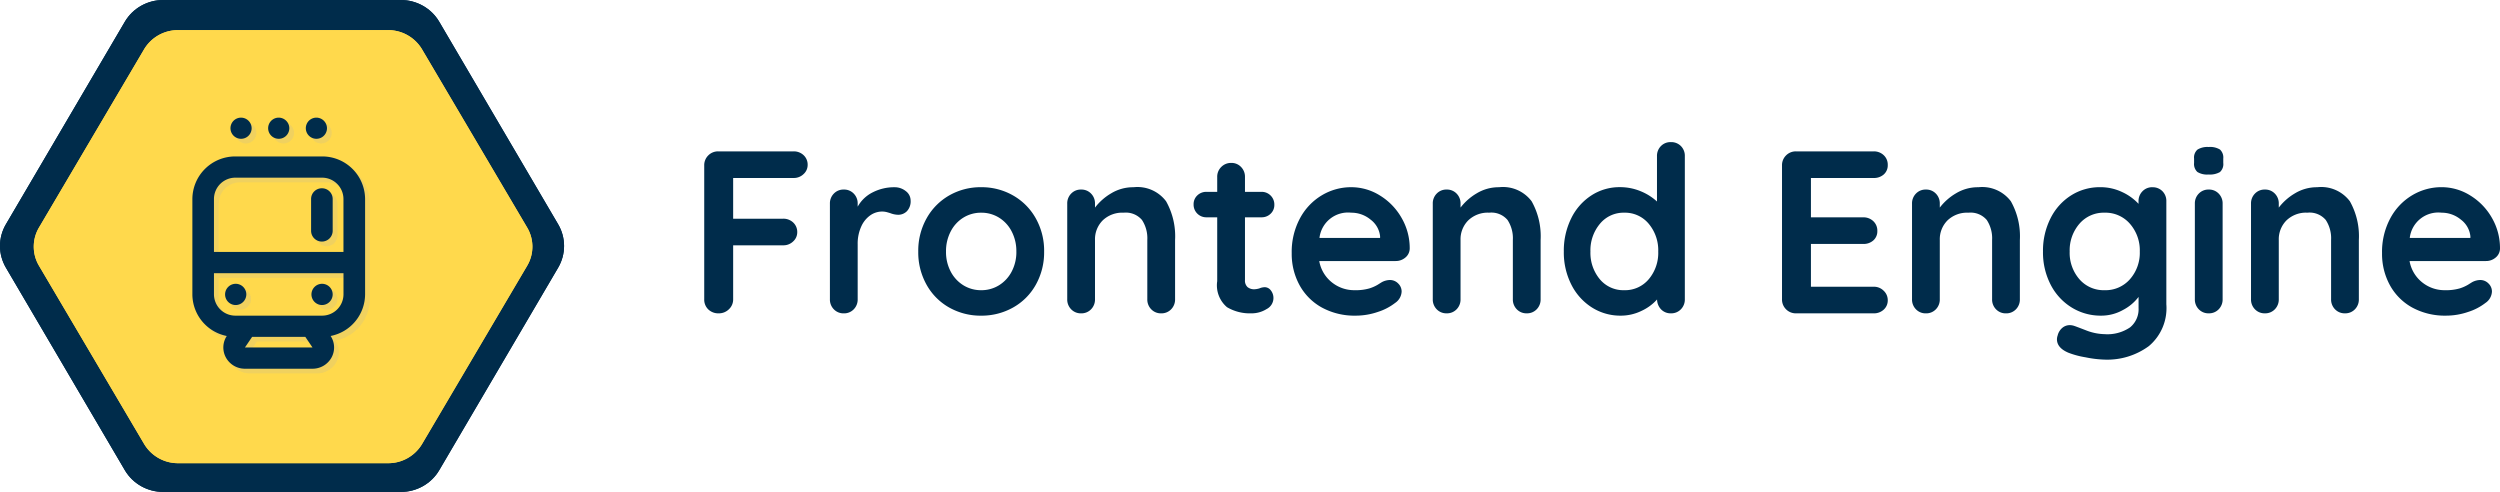 <svg xmlns="http://www.w3.org/2000/svg" width="228.687" height="45" viewBox="0 0 228.687 45"><defs><style>.a,.f,.g{fill:#002c4b;}.b{fill:#ffd94c;}.c{opacity:0.19;}.d,.e{fill:#afafaf;}.d{mix-blend-mode:darken;isolation:isolate;}.e,.g{fill-rule:evenodd;}.h,.i{stroke:none;}.i{fill:#002c4b;}</style></defs><g class="a" transform="translate(-7.701)"><path class="h" d="M 38.125 30 L 28.875 30 L 24.471 22.5 L 28.875 15 L 38.125 15 L 42.529 22.5 L 38.125 30 Z"/><path class="i" d="M 22.631 0 L 44.369 0 C 45.819 0 47.158 0.759 47.881 1.991 L 58.758 20.516 C 59.48 21.744 59.48 23.256 58.758 24.484 L 47.881 43.009 C 47.158 44.241 45.819 45 44.369 45 L 22.631 45 C 21.181 45 19.842 44.241 19.119 43.009 L 8.241 24.484 C 7.52 23.256 7.52 21.744 8.241 20.516 L 19.119 1.991 C 19.842 0.759 21.181 0 22.631 0 Z"/></g><g class="a" transform="translate(-7.701)"><path class="h" d="M 38.125 30 L 28.875 30 L 24.471 22.5 L 28.875 15 L 38.125 15 L 42.529 22.5 L 38.125 30 Z"/><path class="i" d="M 22.631 0 L 44.369 0 C 45.819 0 47.158 0.759 47.881 1.991 L 58.758 20.516 C 59.48 21.744 59.48 23.256 58.758 24.484 L 47.881 43.009 C 47.158 44.241 45.819 45 44.369 45 L 22.631 45 C 21.181 45 19.842 44.241 19.119 43.009 L 8.241 24.484 C 7.52 23.256 7.52 21.744 8.241 20.516 L 19.119 1.991 C 19.842 0.759 21.181 0 22.631 0 Z"/></g><g transform="translate(3.088 2.756)"><path class="b" d="M40.116,0a3.6,3.6,0,0,1,3.1,1.753L52.836,18.06a3.429,3.429,0,0,1,0,3.493L43.22,37.861a3.6,3.6,0,0,1-3.1,1.753H20.9a3.6,3.6,0,0,1-3.1-1.753L8.179,21.553a3.429,3.429,0,0,1,0-3.493L17.795,1.753A3.6,3.6,0,0,1,20.9,0Z" transform="translate(-7.701 0)"/><path class="b" d="M40.116,0a3.6,3.6,0,0,1,3.1,1.753L52.836,18.06a3.429,3.429,0,0,1,0,3.493L43.22,37.861a3.6,3.6,0,0,1-3.1,1.753H20.9a3.6,3.6,0,0,1-3.1-1.753L8.179,21.553a3.429,3.429,0,0,1,0-3.493L17.795,1.753A3.6,3.6,0,0,1,20.9,0Z" transform="translate(-7.701 0)"/></g><g transform="translate(17.597 10.761)"><g class="c" transform="translate(0.435 0.426)"><path class="d" d="M3.949,14.564h7.9a1.958,1.958,0,0,0,1.975-1.942V10.68H1.975v1.942A1.958,1.958,0,0,0,3.949,14.564Zm8.7,1.861a1.914,1.914,0,0,1,.073,1.982,1.98,1.98,0,0,1-1.734,1.012H4.808a1.98,1.98,0,0,1-1.734-1.012,1.914,1.914,0,0,1,.073-1.982A3.9,3.9,0,0,1,0,12.622V3.884A3.917,3.917,0,0,1,3.949,0h7.9A3.917,3.917,0,0,1,15.8,3.884v8.738a3.9,3.9,0,0,1-3.146,3.8Zm1.172-7.687V3.884a1.958,1.958,0,0,0-1.975-1.942h-7.9A1.958,1.958,0,0,0,1.975,3.884V8.738ZM11.848,2.913a.979.979,0,0,1,.987.971V6.8a.987.987,0,0,1-1.975,0V3.884A.979.979,0,0,1,11.848,2.913Zm-7.9,10.68a.971.971,0,1,1,.987-.971A.979.979,0,0,1,3.949,13.593Zm7.9,0a.971.971,0,1,1,.987-.971A.979.979,0,0,1,11.848,13.593ZM4.807,17.477H10.99l-.658-.971H5.465l-.658.971Z" transform="translate(0 3.549)"/><path class="e" d="M3.985,10a.968.968,0,1,0,.985.968A.977.977,0,0,0,3.985,10Zm3.446,0a.968.968,0,1,0,.985.968A.977.977,0,0,0,7.431,10Zm3.446,0a.968.968,0,1,0,.985.968A.977.977,0,0,0,10.878,10Z" transform="translate(0.452 -10)"/></g><path class="f" d="M3.949,14.564h7.9a1.958,1.958,0,0,0,1.975-1.942V10.68H1.975v1.942A1.958,1.958,0,0,0,3.949,14.564Zm8.7,1.861a1.914,1.914,0,0,1,.073,1.982,1.98,1.98,0,0,1-1.734,1.012H4.808a1.98,1.98,0,0,1-1.734-1.012,1.914,1.914,0,0,1,.073-1.982A3.9,3.9,0,0,1,0,12.622V3.884A3.917,3.917,0,0,1,3.949,0h7.9A3.917,3.917,0,0,1,15.8,3.884v8.738a3.9,3.9,0,0,1-3.146,3.8Zm1.172-7.687V3.884a1.958,1.958,0,0,0-1.975-1.942h-7.9A1.958,1.958,0,0,0,1.975,3.884V8.738ZM11.848,2.913a.979.979,0,0,1,.987.971V6.8a.987.987,0,0,1-1.975,0V3.884A.979.979,0,0,1,11.848,2.913Zm-7.9,10.68a.971.971,0,1,1,.987-.971A.979.979,0,0,1,3.949,13.593Zm7.9,0a.971.971,0,1,1,.987-.971A.979.979,0,0,1,11.848,13.593ZM4.807,17.477H10.99l-.658-.971H5.465l-.658.971Z" transform="translate(0 3.549)"/><path class="g" d="M3.985,10a.968.968,0,1,0,.985.968A.977.977,0,0,0,3.985,10Zm3.446,0a.968.968,0,1,0,.985.968A.977.977,0,0,0,7.431,10Zm3.446,0a.968.968,0,1,0,.985.968A.977.977,0,0,0,10.878,10Z" transform="translate(0.452 -10)"/></g><path class="f" d="M4.746-17.439v3.725H9.318a1.29,1.29,0,0,1,.921.349,1.181,1.181,0,0,1,.37.9,1.12,1.12,0,0,1-.37.825,1.269,1.269,0,0,1-.921.36H4.746v4.932a1.216,1.216,0,0,1-.392.921,1.3,1.3,0,0,1-.921.37,1.324,1.324,0,0,1-.963-.36,1.241,1.241,0,0,1-.37-.931V-18.582a1.25,1.25,0,0,1,.37-.921,1.25,1.25,0,0,1,.921-.37H10.27a1.29,1.29,0,0,1,.921.349,1.181,1.181,0,0,1,.37.9,1.12,1.12,0,0,1-.37.825,1.269,1.269,0,0,1-.921.36Zm14.731.847a1.619,1.619,0,0,1,1.069.36,1.073,1.073,0,0,1,.434.847,1.311,1.311,0,0,1-.339.984,1.117,1.117,0,0,1-.8.328,2.112,2.112,0,0,1-.72-.148q-.063-.021-.286-.085a1.727,1.727,0,0,0-.476-.063,1.881,1.881,0,0,0-1.058.339,2.471,2.471,0,0,0-.836,1.027,3.78,3.78,0,0,0-.328,1.64v5.016a1.269,1.269,0,0,1-.36.921,1.215,1.215,0,0,1-.91.37,1.215,1.215,0,0,1-.91-.37,1.269,1.269,0,0,1-.36-.921V-15.09a1.269,1.269,0,0,1,.36-.921,1.215,1.215,0,0,1,.91-.37,1.215,1.215,0,0,1,.91.37,1.269,1.269,0,0,1,.36.921v.275a3.207,3.207,0,0,1,1.4-1.323A4.3,4.3,0,0,1,19.477-16.593Zm13.715,5.884a6.049,6.049,0,0,1-.762,3.037,5.383,5.383,0,0,1-2.085,2.085,5.855,5.855,0,0,1-2.91.741,5.838,5.838,0,0,1-2.921-.741A5.4,5.4,0,0,1,22.44-7.671a6.049,6.049,0,0,1-.762-3.037,6.049,6.049,0,0,1,.762-3.037,5.48,5.48,0,0,1,2.074-2.1,5.773,5.773,0,0,1,2.921-.751,5.79,5.79,0,0,1,2.91.751,5.458,5.458,0,0,1,2.085,2.1A6.049,6.049,0,0,1,33.193-10.709Zm-2.54,0a3.879,3.879,0,0,0-.434-1.852,3.193,3.193,0,0,0-1.164-1.259,3.054,3.054,0,0,0-1.619-.444,3.054,3.054,0,0,0-1.619.444,3.193,3.193,0,0,0-1.164,1.259,3.879,3.879,0,0,0-.434,1.852,3.817,3.817,0,0,0,.434,1.841,3.21,3.21,0,0,0,1.164,1.249,3.054,3.054,0,0,0,1.619.444,3.054,3.054,0,0,0,1.619-.444,3.21,3.21,0,0,0,1.164-1.249A3.817,3.817,0,0,0,30.653-10.709Zm10.71-5.884a3.277,3.277,0,0,1,2.984,1.281,6.509,6.509,0,0,1,.825,3.545v5.418a1.269,1.269,0,0,1-.36.921,1.215,1.215,0,0,1-.91.37,1.215,1.215,0,0,1-.91-.37,1.269,1.269,0,0,1-.36-.921v-5.418a3.049,3.049,0,0,0-.487-1.831,1.935,1.935,0,0,0-1.672-.667,2.581,2.581,0,0,0-1.926.709,2.444,2.444,0,0,0-.7,1.789v5.418a1.269,1.269,0,0,1-.36.921,1.215,1.215,0,0,1-.91.37,1.215,1.215,0,0,1-.91-.37,1.269,1.269,0,0,1-.36-.921V-15.09a1.269,1.269,0,0,1,.36-.921,1.215,1.215,0,0,1,.91-.37,1.215,1.215,0,0,1,.91.37,1.269,1.269,0,0,1,.36.921v.36a5.112,5.112,0,0,1,1.492-1.312A3.867,3.867,0,0,1,41.363-16.593ZM53.385-7.449a.7.7,0,0,1,.54.286,1.119,1.119,0,0,1,.243.751,1.131,1.131,0,0,1-.624.963,2.594,2.594,0,0,1-1.408.392,4.1,4.1,0,0,1-2.212-.561A2.616,2.616,0,0,1,49.025-8v-5.842h-.974a1.149,1.149,0,0,1-.847-.339,1.149,1.149,0,0,1-.339-.847,1.089,1.089,0,0,1,.339-.815,1.168,1.168,0,0,1,.847-.328h.974v-1.355a1.25,1.25,0,0,1,.37-.921,1.25,1.25,0,0,1,.921-.37,1.19,1.19,0,0,1,.889.37,1.269,1.269,0,0,1,.36.921v1.355h1.5a1.149,1.149,0,0,1,.847.339,1.149,1.149,0,0,1,.339.847,1.089,1.089,0,0,1-.339.815,1.168,1.168,0,0,1-.847.328h-1.5v5.736a.81.81,0,0,0,.233.646.939.939,0,0,0,.635.2,1.816,1.816,0,0,0,.466-.085A1.265,1.265,0,0,1,53.385-7.449Zm13.25-3.535a1.087,1.087,0,0,1-.4.825,1.346,1.346,0,0,1-.889.317H58.359a3.192,3.192,0,0,0,1.164,1.958,3.254,3.254,0,0,0,2.053.709,4.55,4.55,0,0,0,1.355-.159,3.528,3.528,0,0,0,.773-.339q.286-.18.392-.243a1.615,1.615,0,0,1,.72-.19,1.039,1.039,0,0,1,.762.317,1.015,1.015,0,0,1,.317.741A1.321,1.321,0,0,1,65.3-6.01a5.057,5.057,0,0,1-1.587.825,6.2,6.2,0,0,1-2.011.339,6.243,6.243,0,0,1-3.1-.741A5.171,5.171,0,0,1,56.56-7.629a5.956,5.956,0,0,1-.72-2.931,6.489,6.489,0,0,1,.762-3.2,5.41,5.41,0,0,1,2.011-2.106,5.2,5.2,0,0,1,2.667-.73,4.944,4.944,0,0,1,2.635.762,5.7,5.7,0,0,1,1.979,2.053A5.519,5.519,0,0,1,66.635-10.984ZM61.28-14.264a2.627,2.627,0,0,0-2.9,2.307h5.545v-.148a2.188,2.188,0,0,0-.868-1.524A2.747,2.747,0,0,0,61.28-14.264ZM74.8-16.593a3.277,3.277,0,0,1,2.984,1.281,6.509,6.509,0,0,1,.825,3.545v5.418a1.269,1.269,0,0,1-.36.921,1.215,1.215,0,0,1-.91.37,1.215,1.215,0,0,1-.91-.37,1.269,1.269,0,0,1-.36-.921v-5.418a3.049,3.049,0,0,0-.487-1.831,1.935,1.935,0,0,0-1.672-.667,2.581,2.581,0,0,0-1.926.709,2.444,2.444,0,0,0-.7,1.789v5.418a1.269,1.269,0,0,1-.36.921,1.215,1.215,0,0,1-.91.37,1.215,1.215,0,0,1-.91-.37,1.269,1.269,0,0,1-.36-.921V-15.09a1.269,1.269,0,0,1,.36-.921,1.215,1.215,0,0,1,.91-.37,1.215,1.215,0,0,1,.91.37,1.269,1.269,0,0,1,.36.921v.36a5.112,5.112,0,0,1,1.492-1.312A3.867,3.867,0,0,1,74.8-16.593ZM90.531-20.72a1.234,1.234,0,0,1,.91.36,1.26,1.26,0,0,1,.36.931v13.08a1.269,1.269,0,0,1-.36.921,1.215,1.215,0,0,1-.91.37,1.2,1.2,0,0,1-.9-.36,1.331,1.331,0,0,1-.37-.91A4.343,4.343,0,0,1,87.832-5.28a4.307,4.307,0,0,1-1.894.434A4.839,4.839,0,0,1,83.292-5.6a5.268,5.268,0,0,1-1.873-2.085,6.506,6.506,0,0,1-.688-3.027,6.655,6.655,0,0,1,.677-3.037,5.2,5.2,0,0,1,1.852-2.1,4.714,4.714,0,0,1,2.593-.751,4.9,4.9,0,0,1,1.9.37,5,5,0,0,1,1.5.942v-4.148a1.269,1.269,0,0,1,.36-.921A1.215,1.215,0,0,1,90.531-20.72ZM86.255-7.174A2.826,2.826,0,0,0,88.5-8.179a3.733,3.733,0,0,0,.868-2.529,3.774,3.774,0,0,0-.868-2.54,2.814,2.814,0,0,0-2.244-1.016,2.791,2.791,0,0,0-2.222,1.016,3.774,3.774,0,0,0-.868,2.54,3.762,3.762,0,0,0,.857,2.529A2.8,2.8,0,0,0,86.255-7.174Zm22.817-.317a1.25,1.25,0,0,1,.921.37,1.177,1.177,0,0,1,.37.857,1.123,1.123,0,0,1-.37.868,1.313,1.313,0,0,1-.921.339h-7.091a1.25,1.25,0,0,1-.921-.37,1.25,1.25,0,0,1-.37-.921V-18.582a1.25,1.25,0,0,1,.37-.921,1.25,1.25,0,0,1,.921-.37h7.091a1.29,1.29,0,0,1,.921.349,1.181,1.181,0,0,1,.37.9,1.106,1.106,0,0,1-.36.857,1.329,1.329,0,0,1-.931.328h-5.736v3.6h4.783a1.29,1.29,0,0,1,.921.349,1.181,1.181,0,0,1,.37.9,1.106,1.106,0,0,1-.36.857,1.329,1.329,0,0,1-.931.328h-4.783v3.916Zm9.567-9.1a3.277,3.277,0,0,1,2.984,1.281,6.509,6.509,0,0,1,.825,3.545v5.418a1.269,1.269,0,0,1-.36.921,1.215,1.215,0,0,1-.91.37,1.215,1.215,0,0,1-.91-.37,1.269,1.269,0,0,1-.36-.921v-5.418a3.049,3.049,0,0,0-.487-1.831,1.935,1.935,0,0,0-1.672-.667,2.581,2.581,0,0,0-1.926.709,2.444,2.444,0,0,0-.7,1.789v5.418a1.269,1.269,0,0,1-.36.921,1.215,1.215,0,0,1-.91.37,1.215,1.215,0,0,1-.91-.37,1.269,1.269,0,0,1-.36-.921V-15.09a1.269,1.269,0,0,1,.36-.921,1.215,1.215,0,0,1,.91-.37,1.215,1.215,0,0,1,.91.37,1.269,1.269,0,0,1,.36.921v.36a5.112,5.112,0,0,1,1.492-1.312A3.867,3.867,0,0,1,118.639-16.593Zm15.938,0a1.233,1.233,0,0,1,.91.36,1.26,1.26,0,0,1,.36.931v9.419a4.53,4.53,0,0,1-1.6,3.82A6.422,6.422,0,0,1,130.2-.824a9.94,9.94,0,0,1-1.746-.212,7.7,7.7,0,0,1-1.577-.423q-1.037-.444-1.037-1.228a1.087,1.087,0,0,1,.063-.339,1.312,1.312,0,0,1,.434-.709A1.051,1.051,0,0,1,127-3.978a1.263,1.263,0,0,1,.4.063q.085.021,1.048.392a4.918,4.918,0,0,0,1.746.37,3.674,3.674,0,0,0,2.339-.624,2.143,2.143,0,0,0,.773-1.767V-6.56A4.218,4.218,0,0,1,131.9-5.375a4.061,4.061,0,0,1-2.021.529,5.035,5.035,0,0,1-2.7-.751,5.263,5.263,0,0,1-1.916-2.085,6.425,6.425,0,0,1-.7-3.027,6.57,6.57,0,0,1,.688-3.037,5.224,5.224,0,0,1,1.884-2.1,4.892,4.892,0,0,1,2.656-.751,4.608,4.608,0,0,1,2.011.444,4.729,4.729,0,0,1,1.5,1.079V-15.3a1.269,1.269,0,0,1,.36-.921A1.215,1.215,0,0,1,134.577-16.593ZM130.2-7.174a2.968,2.968,0,0,0,2.318-1.005,3.652,3.652,0,0,0,.9-2.529,3.691,3.691,0,0,0-.9-2.54,2.954,2.954,0,0,0-2.318-1.016,2.922,2.922,0,0,0-2.307,1.016,3.718,3.718,0,0,0-.889,2.54,3.678,3.678,0,0,0,.889,2.529A2.936,2.936,0,0,0,130.2-7.174Zm10.795.825a1.269,1.269,0,0,1-.36.921,1.215,1.215,0,0,1-.91.37,1.215,1.215,0,0,1-.91-.37,1.269,1.269,0,0,1-.36-.921V-15.09a1.269,1.269,0,0,1,.36-.921,1.215,1.215,0,0,1,.91-.37,1.215,1.215,0,0,1,.91.37,1.269,1.269,0,0,1,.36.921ZM139.7-17.757a1.682,1.682,0,0,1-1.016-.233.994.994,0,0,1-.3-.825v-.4a.959.959,0,0,1,.317-.825,1.741,1.741,0,0,1,1.016-.233,1.728,1.728,0,0,1,1.037.233.994.994,0,0,1,.3.825v.4a.972.972,0,0,1-.307.836A1.848,1.848,0,0,1,139.7-17.757Zm9.948,1.164a3.277,3.277,0,0,1,2.984,1.281,6.509,6.509,0,0,1,.825,3.545v5.418a1.269,1.269,0,0,1-.36.921,1.215,1.215,0,0,1-.91.37,1.215,1.215,0,0,1-.91-.37,1.269,1.269,0,0,1-.36-.921v-5.418a3.049,3.049,0,0,0-.487-1.831,1.935,1.935,0,0,0-1.672-.667,2.581,2.581,0,0,0-1.926.709,2.444,2.444,0,0,0-.7,1.789v5.418a1.269,1.269,0,0,1-.36.921,1.215,1.215,0,0,1-.91.37,1.215,1.215,0,0,1-.91-.37,1.269,1.269,0,0,1-.36-.921V-15.09a1.269,1.269,0,0,1,.36-.921,1.215,1.215,0,0,1,.91-.37,1.215,1.215,0,0,1,.91.37,1.269,1.269,0,0,1,.36.921v.36a5.112,5.112,0,0,1,1.492-1.312A3.867,3.867,0,0,1,149.647-16.593Zm16.721,5.609a1.087,1.087,0,0,1-.4.825,1.346,1.346,0,0,1-.889.317h-6.985a3.192,3.192,0,0,0,1.164,1.958,3.255,3.255,0,0,0,2.053.709,4.55,4.55,0,0,0,1.355-.159,3.528,3.528,0,0,0,.773-.339q.286-.18.392-.243a1.615,1.615,0,0,1,.72-.19,1.039,1.039,0,0,1,.762.317,1.015,1.015,0,0,1,.317.741,1.321,1.321,0,0,1-.593,1.037,5.057,5.057,0,0,1-1.587.825,6.2,6.2,0,0,1-2.011.339,6.243,6.243,0,0,1-3.1-.741,5.171,5.171,0,0,1-2.042-2.043,5.956,5.956,0,0,1-.72-2.931,6.489,6.489,0,0,1,.762-3.2,5.41,5.41,0,0,1,2.011-2.106,5.2,5.2,0,0,1,2.667-.73,4.944,4.944,0,0,1,2.635.762,5.7,5.7,0,0,1,1.979,2.053A5.519,5.519,0,0,1,166.368-10.984Zm-5.355-3.281a2.627,2.627,0,0,0-2.9,2.307h5.545v-.148a2.188,2.188,0,0,0-.868-1.524A2.747,2.747,0,0,0,161.013-14.264Z" transform="translate(62.319 33.72)"/></svg>
